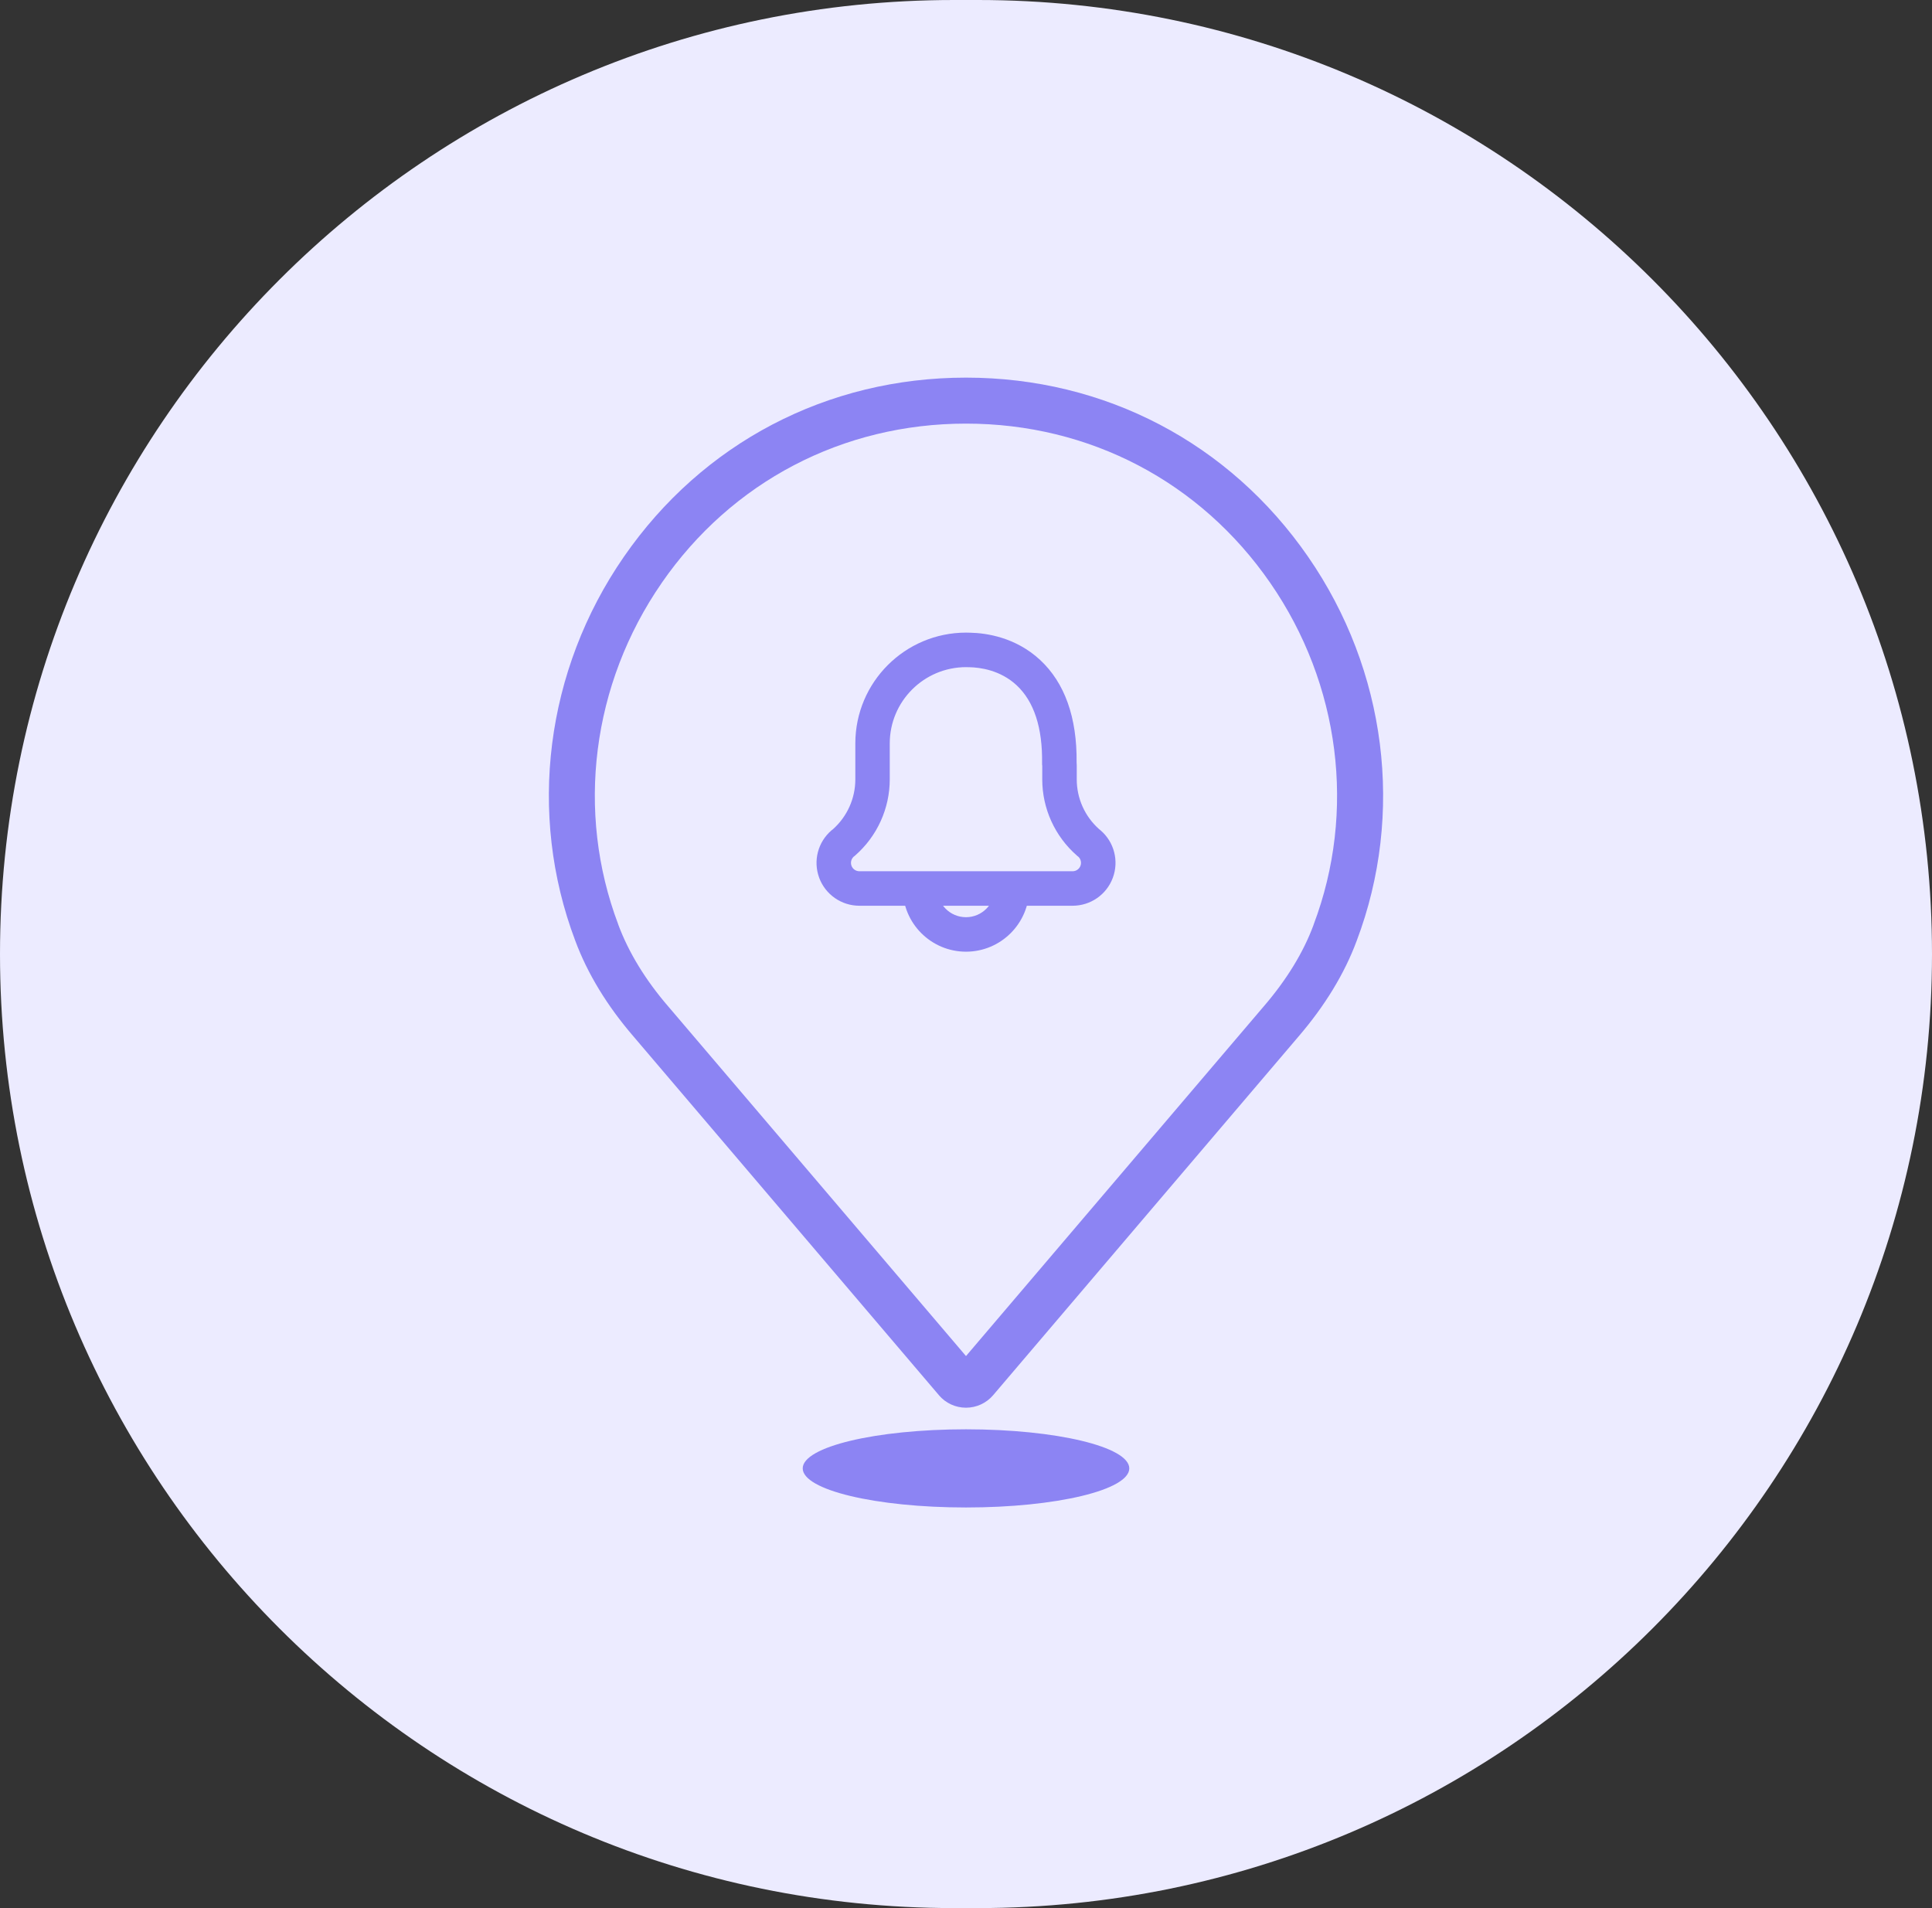 <svg xmlns="http://www.w3.org/2000/svg" xmlns:xlink="http://www.w3.org/1999/xlink" width="56" height="55.309" viewBox="0 0 56 55.309">
  <rect x="0" y="0" width="56" height="55.309" fill="#333333" stroke="none"/>
  <defs>
    <rect id="rect-2" width="36" height="36" x="10" y="9.654"/>
    <mask id="mask-3" maskContentUnits="userSpaceOnUse" maskUnits="userSpaceOnUse">
      <rect width="56" height="55.309" x="0" y="0" fill="black"/>
      <use fill="white" xlink:href="#rect-2"/>
    </mask>
  </defs>
  <g>
    <path fill="rgb(236,235,255)" fill-rule="evenodd" d="M27.654 0h.691C43.609 0 56 12.391 56 27.654c2.3e-7 15.263-12.391 27.654-27.654 27.654H27.654C12.391 55.309 0 42.917 0 27.654-2.3e-7 12.391 12.391 2.4e-7 27.654 0z"/>
    <g>
      <use fill="none" xlink:href="#rect-2"/>
      <g mask="url(#mask-3)">
        <path fill="rgb(140,132,243)" fill-rule="evenodd" d="M27.214 40.441c.196.231.483.363.786.363.302 0.0.59-.132.786-.362l8.833-10.375.011-.013c.772-.897 1.342-1.833 1.694-2.783 1.393-3.682.866-7.843-1.407-11.131C35.637 12.839 32.022 10.946 28 10.946s-7.637 1.893-9.918 5.195c-2.272 3.288-2.798 7.447-1.409 11.123.354.955.925 1.893 1.696 2.787l8.846 10.39zm-8.036-23.542C21.207 13.963 24.422 12.279 28 12.279c3.578 0 6.793 1.684 8.82 4.619 2.024 2.929 2.493 6.631 1.256 9.903v.004c-.295.8-.782 1.595-1.446 2.367-.008.009-.017.019-.025.029L28 39.307l-8.62-10.122-.003-.003c-.668-.774-1.157-1.576-1.457-2.383v-.004c-1.236-3.268-.765-6.967 1.258-9.895z"/>
        <path fill="rgb(140,132,243)" fill-rule="evenodd" d="M23.744 25.443c.181.488.646.811 1.166.811h6.18c.52 0.0.986-.323 1.166-.811.181-.488.039-1.037-.356-1.375-.015-.013-.03-.025-.046-.038-.41-.366-.644-.89-.644-1.439v-.408c0-.028-.001-.055-.004-.082.014-1.307-.346-2.311-1.058-2.972-.712-.661-1.566-.779-2.018-.789-.051-.003-.098-.003-.129-.003-1.772.002-3.207 1.438-3.209 3.21v1.045c-0.0.549-.234 1.071-.642 1.438-.015.012-.033.026-.049.039-.395.339-.537.887-.356 1.375zm.938-.345c-.036-.094-.01-.201.065-.269l.019-.013.024-.021c.635-.557 1-1.36 1-2.205V21.548c.001-1.22.99-2.208 2.21-2.21.02 0 .051 0 .079.002h.02c.307.006.893.082 1.367.522.505.47.754 1.23.739 2.259v.041l.005.033v.396c0.0.845.366 1.65 1.002 2.206l.022.02.019.013c.075.067.1.174.064.268-.036.094-.126.156-.227.156h-6.18c-.101 0-.192-.062-.228-.156z"/>
        <path fill="rgb(140,132,243)" fill-rule="evenodd" d="M28 27.586c-1.012-.001-1.832-.821-1.833-1.833h1c0 .46.373.833.833.833.46 0 .833-.373.833-.833h1C29.832 26.764 29.012 27.585 28 27.586z"/>
        <ellipse cx="28" cy="42.563" fill="rgb(140,132,243)" rx="4.733" ry="1.133"/>
      </g>
    </g>
  </g>
</svg>

